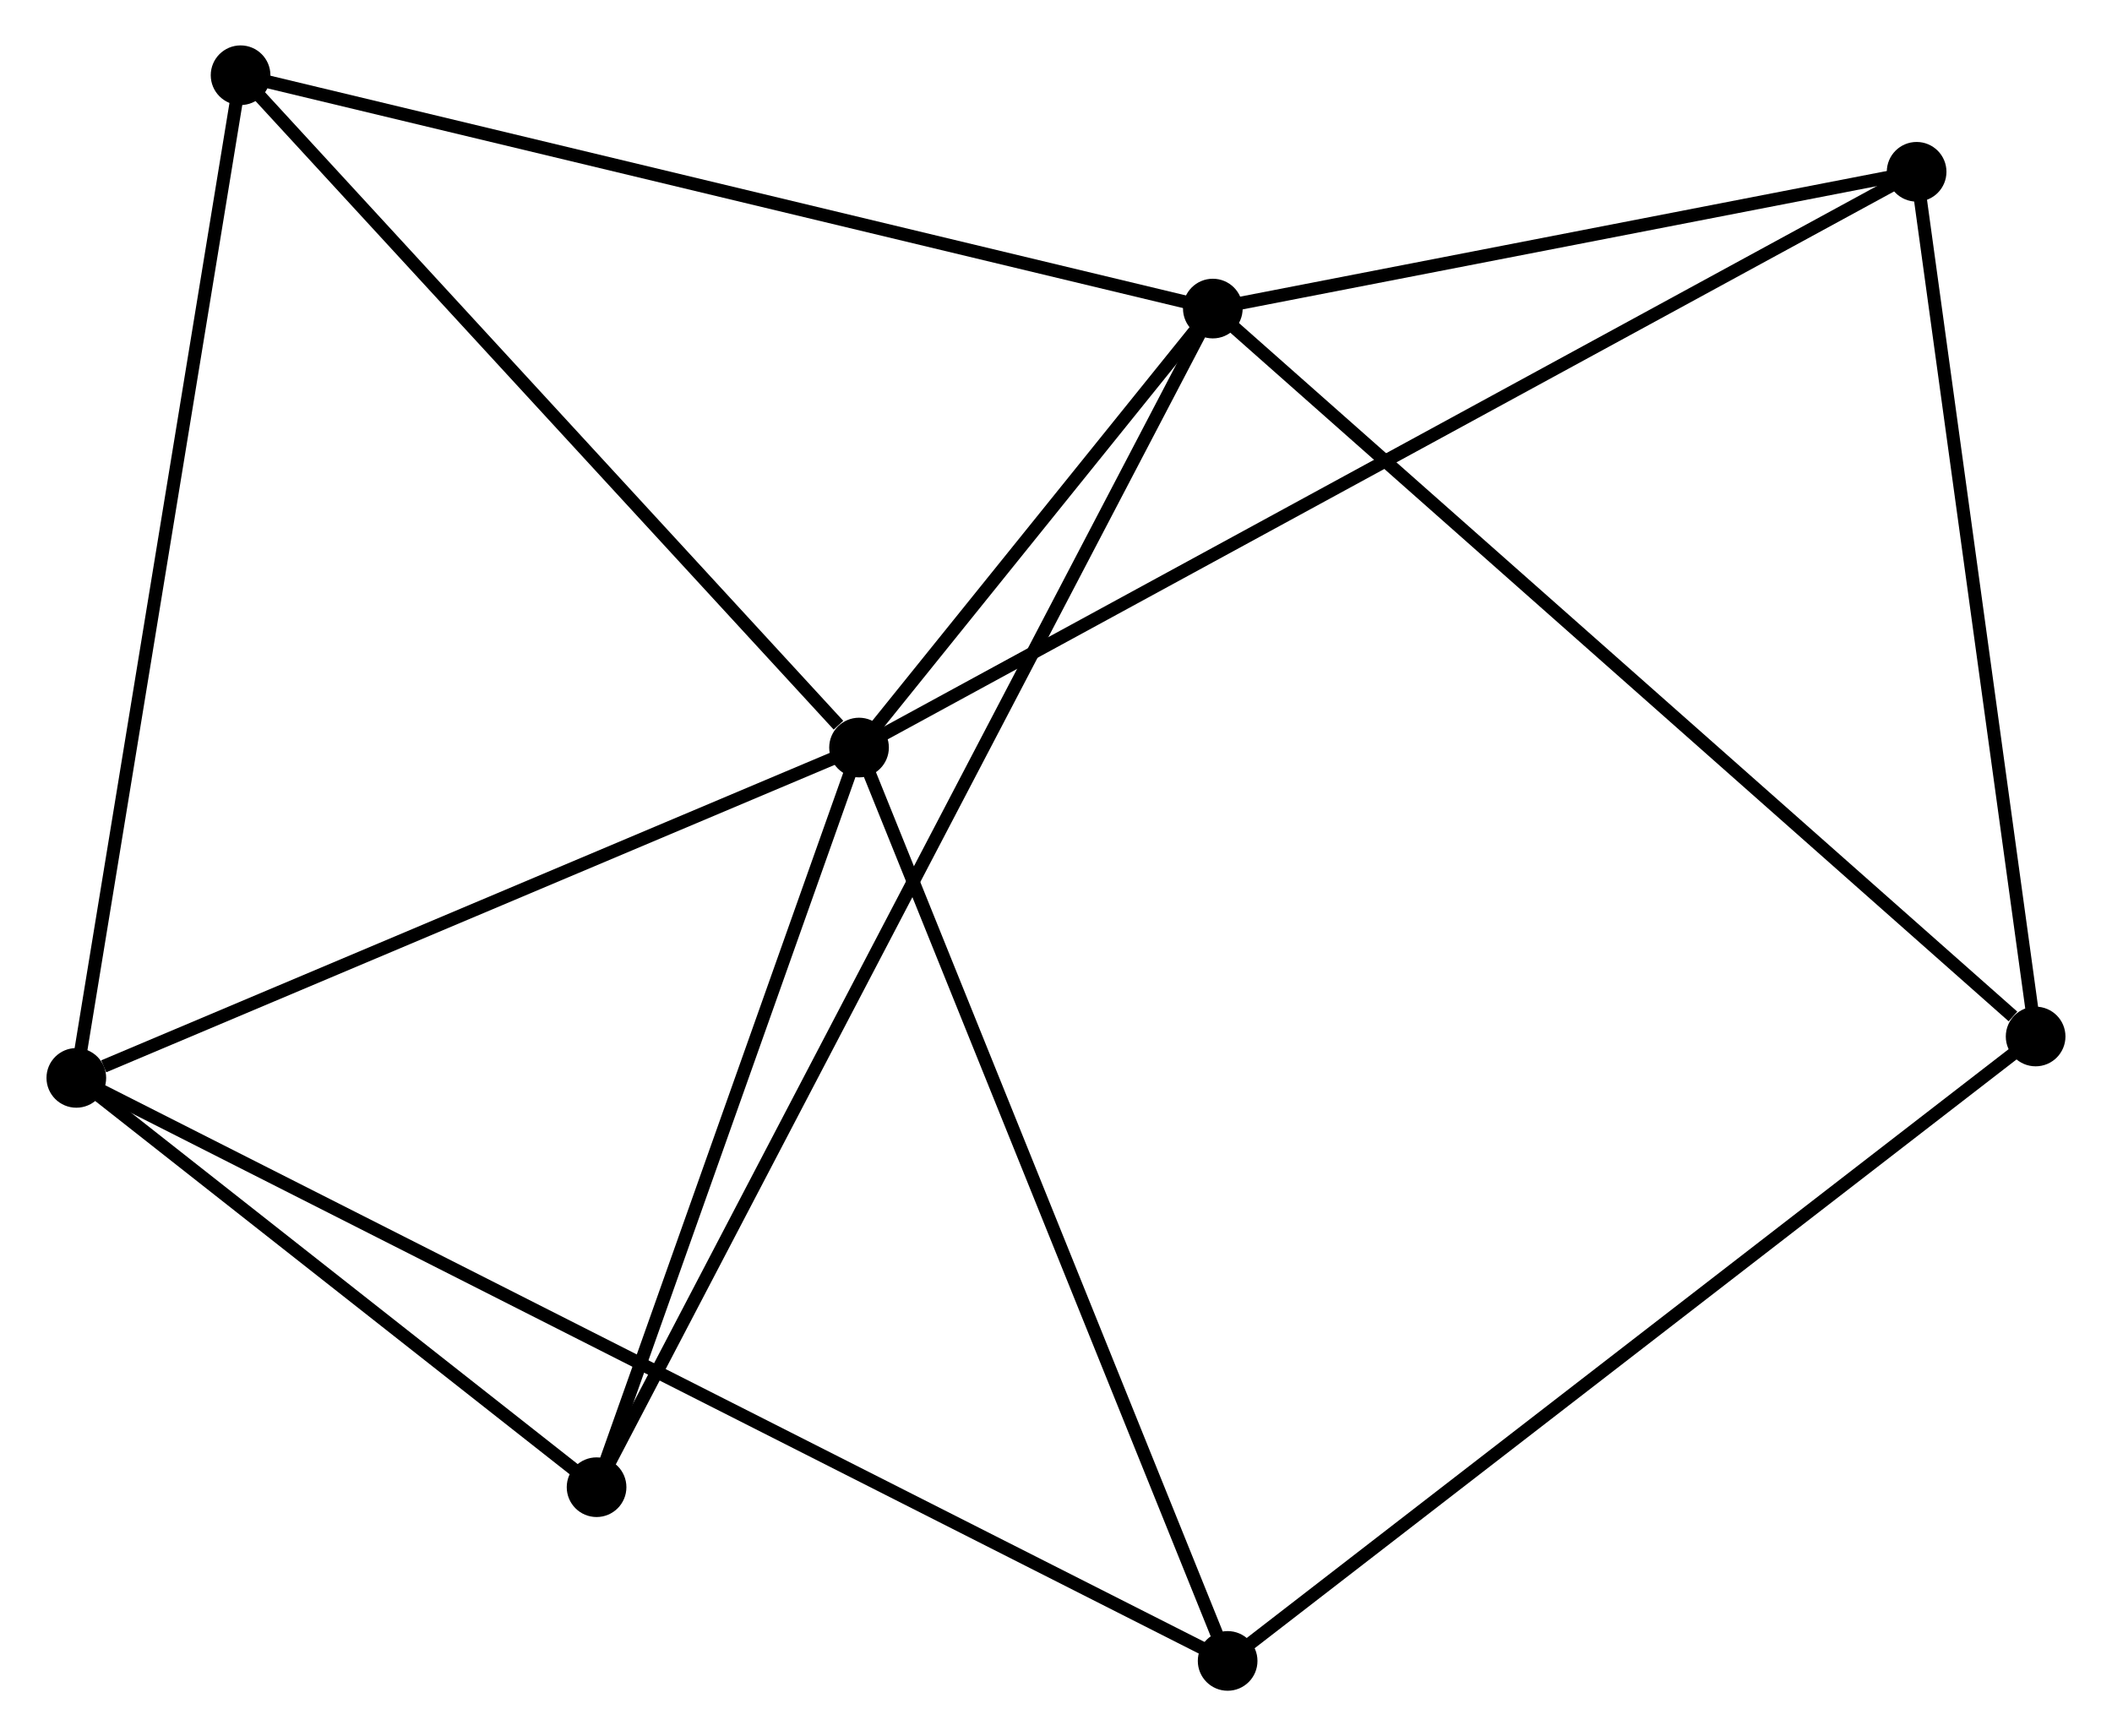 <?xml version="1.0" encoding="UTF-8" standalone="no"?>
<!DOCTYPE svg PUBLIC "-//W3C//DTD SVG 1.1//EN"
 "http://www.w3.org/Graphics/SVG/1.1/DTD/svg11.dtd">
<!-- Generated by graphviz version 2.36.0 (20140111.2315)
 -->
<!-- Title: %3 Pages: 1 -->
<svg width="163pt" height="134pt"
 viewBox="0.00 0.00 162.65 133.85" xmlns="http://www.w3.org/2000/svg" xmlns:xlink="http://www.w3.org/1999/xlink">
<g id="graph0" class="graph" transform="scale(1 1) rotate(0) translate(4 129.848)">
<title>%3</title>
<!-- 0 -->
<g id="node1" class="node"><title>0</title>
<ellipse fill="black" stroke="black" cx="62.141" cy="-72.216" rx="1.8" ry="1.8"/>
</g>
<!-- 1 -->
<g id="node2" class="node"><title>1</title>
<ellipse fill="black" stroke="black" cx="89.415" cy="-106.059" rx="1.8" ry="1.8"/>
</g>
<!-- 0&#45;&#45;1 -->
<g id="edge1" class="edge"><title>0&#45;&#45;1</title>
<path fill="none" stroke="black" d="M63.313,-73.67C67.799,-79.237 83.851,-99.156 88.277,-104.648"/>
</g>
<!-- 2 -->
<g id="node3" class="node"><title>2</title>
<ellipse fill="black" stroke="black" cx="1.8" cy="-46.749" rx="1.8" ry="1.8"/>
</g>
<!-- 0&#45;&#45;2 -->
<g id="edge2" class="edge"><title>0&#45;&#45;2</title>
<path fill="none" stroke="black" d="M60.4,-71.481C51.743,-67.827 13.37,-51.632 3.912,-47.641"/>
</g>
<!-- 4 -->
<g id="node4" class="node"><title>4</title>
<ellipse fill="black" stroke="black" cx="14.463" cy="-124.048" rx="1.8" ry="1.8"/>
</g>
<!-- 0&#45;&#45;4 -->
<g id="edge3" class="edge"><title>0&#45;&#45;4</title>
<path fill="none" stroke="black" d="M60.555,-73.94C53.187,-81.95 22.383,-115.439 15.732,-122.668"/>
</g>
<!-- 5 -->
<g id="node5" class="node"><title>5</title>
<ellipse fill="black" stroke="black" cx="41.907" cy="-15.193" rx="1.8" ry="1.8"/>
</g>
<!-- 0&#45;&#45;5 -->
<g id="edge4" class="edge"><title>0&#45;&#45;5</title>
<path fill="none" stroke="black" d="M61.468,-70.318C58.396,-61.661 45.723,-25.949 42.603,-17.156"/>
</g>
<!-- 6 -->
<g id="node6" class="node"><title>6</title>
<ellipse fill="black" stroke="black" cx="143.672" cy="-116.604" rx="1.8" ry="1.8"/>
</g>
<!-- 0&#45;&#45;6 -->
<g id="edge5" class="edge"><title>0&#45;&#45;6</title>
<path fill="none" stroke="black" d="M63.844,-73.143C74.454,-78.919 131.395,-109.92 141.978,-115.682"/>
</g>
<!-- 7 -->
<g id="node7" class="node"><title>7</title>
<ellipse fill="black" stroke="black" cx="90.557" cy="-1.8" rx="1.8" ry="1.8"/>
</g>
<!-- 0&#45;&#45;7 -->
<g id="edge6" class="edge"><title>0&#45;&#45;7</title>
<path fill="none" stroke="black" d="M62.843,-70.475C66.74,-60.818 85.678,-13.889 89.774,-3.738"/>
</g>
<!-- 1&#45;&#45;4 -->
<g id="edge8" class="edge"><title>1&#45;&#45;4</title>
<path fill="none" stroke="black" d="M87.562,-106.504C77.192,-108.993 26.451,-121.171 16.251,-123.619"/>
</g>
<!-- 1&#45;&#45;5 -->
<g id="edge9" class="edge"><title>1&#45;&#45;5</title>
<path fill="none" stroke="black" d="M88.422,-104.161C82.24,-92.336 49.06,-28.876 42.894,-17.081"/>
</g>
<!-- 1&#45;&#45;6 -->
<g id="edge10" class="edge"><title>1&#45;&#45;6</title>
<path fill="none" stroke="black" d="M91.22,-106.41C99.457,-108.011 133.438,-114.615 141.804,-116.241"/>
</g>
<!-- 3 -->
<g id="node8" class="node"><title>3</title>
<ellipse fill="black" stroke="black" cx="152.846" cy="-49.94" rx="1.8" ry="1.8"/>
</g>
<!-- 1&#45;&#45;3 -->
<g id="edge7" class="edge"><title>1&#45;&#45;3</title>
<path fill="none" stroke="black" d="M90.983,-104.672C99.682,-96.975 141.957,-59.575 151.1,-51.485"/>
</g>
<!-- 2&#45;&#45;4 -->
<g id="edge11" class="edge"><title>2&#45;&#45;4</title>
<path fill="none" stroke="black" d="M2.113,-48.66C3.865,-59.355 12.438,-111.685 14.161,-122.204"/>
</g>
<!-- 2&#45;&#45;5 -->
<g id="edge12" class="edge"><title>2&#45;&#45;5</title>
<path fill="none" stroke="black" d="M3.523,-45.393C10.12,-40.203 33.726,-21.63 40.234,-16.509"/>
</g>
<!-- 2&#45;&#45;7 -->
<g id="edge13" class="edge"><title>2&#45;&#45;7</title>
<path fill="none" stroke="black" d="M3.654,-45.81C15.205,-39.961 77.192,-8.568 88.713,-2.734"/>
</g>
<!-- 3&#45;&#45;6 -->
<g id="edge14" class="edge"><title>3&#45;&#45;6</title>
<path fill="none" stroke="black" d="M152.582,-51.864C151.242,-61.598 145.221,-105.346 143.92,-114.799"/>
</g>
<!-- 3&#45;&#45;7 -->
<g id="edge15" class="edge"><title>3&#45;&#45;7</title>
<path fill="none" stroke="black" d="M151.307,-48.75C142.764,-42.148 101.25,-10.064 92.271,-3.125"/>
</g>
</g>
</svg>
